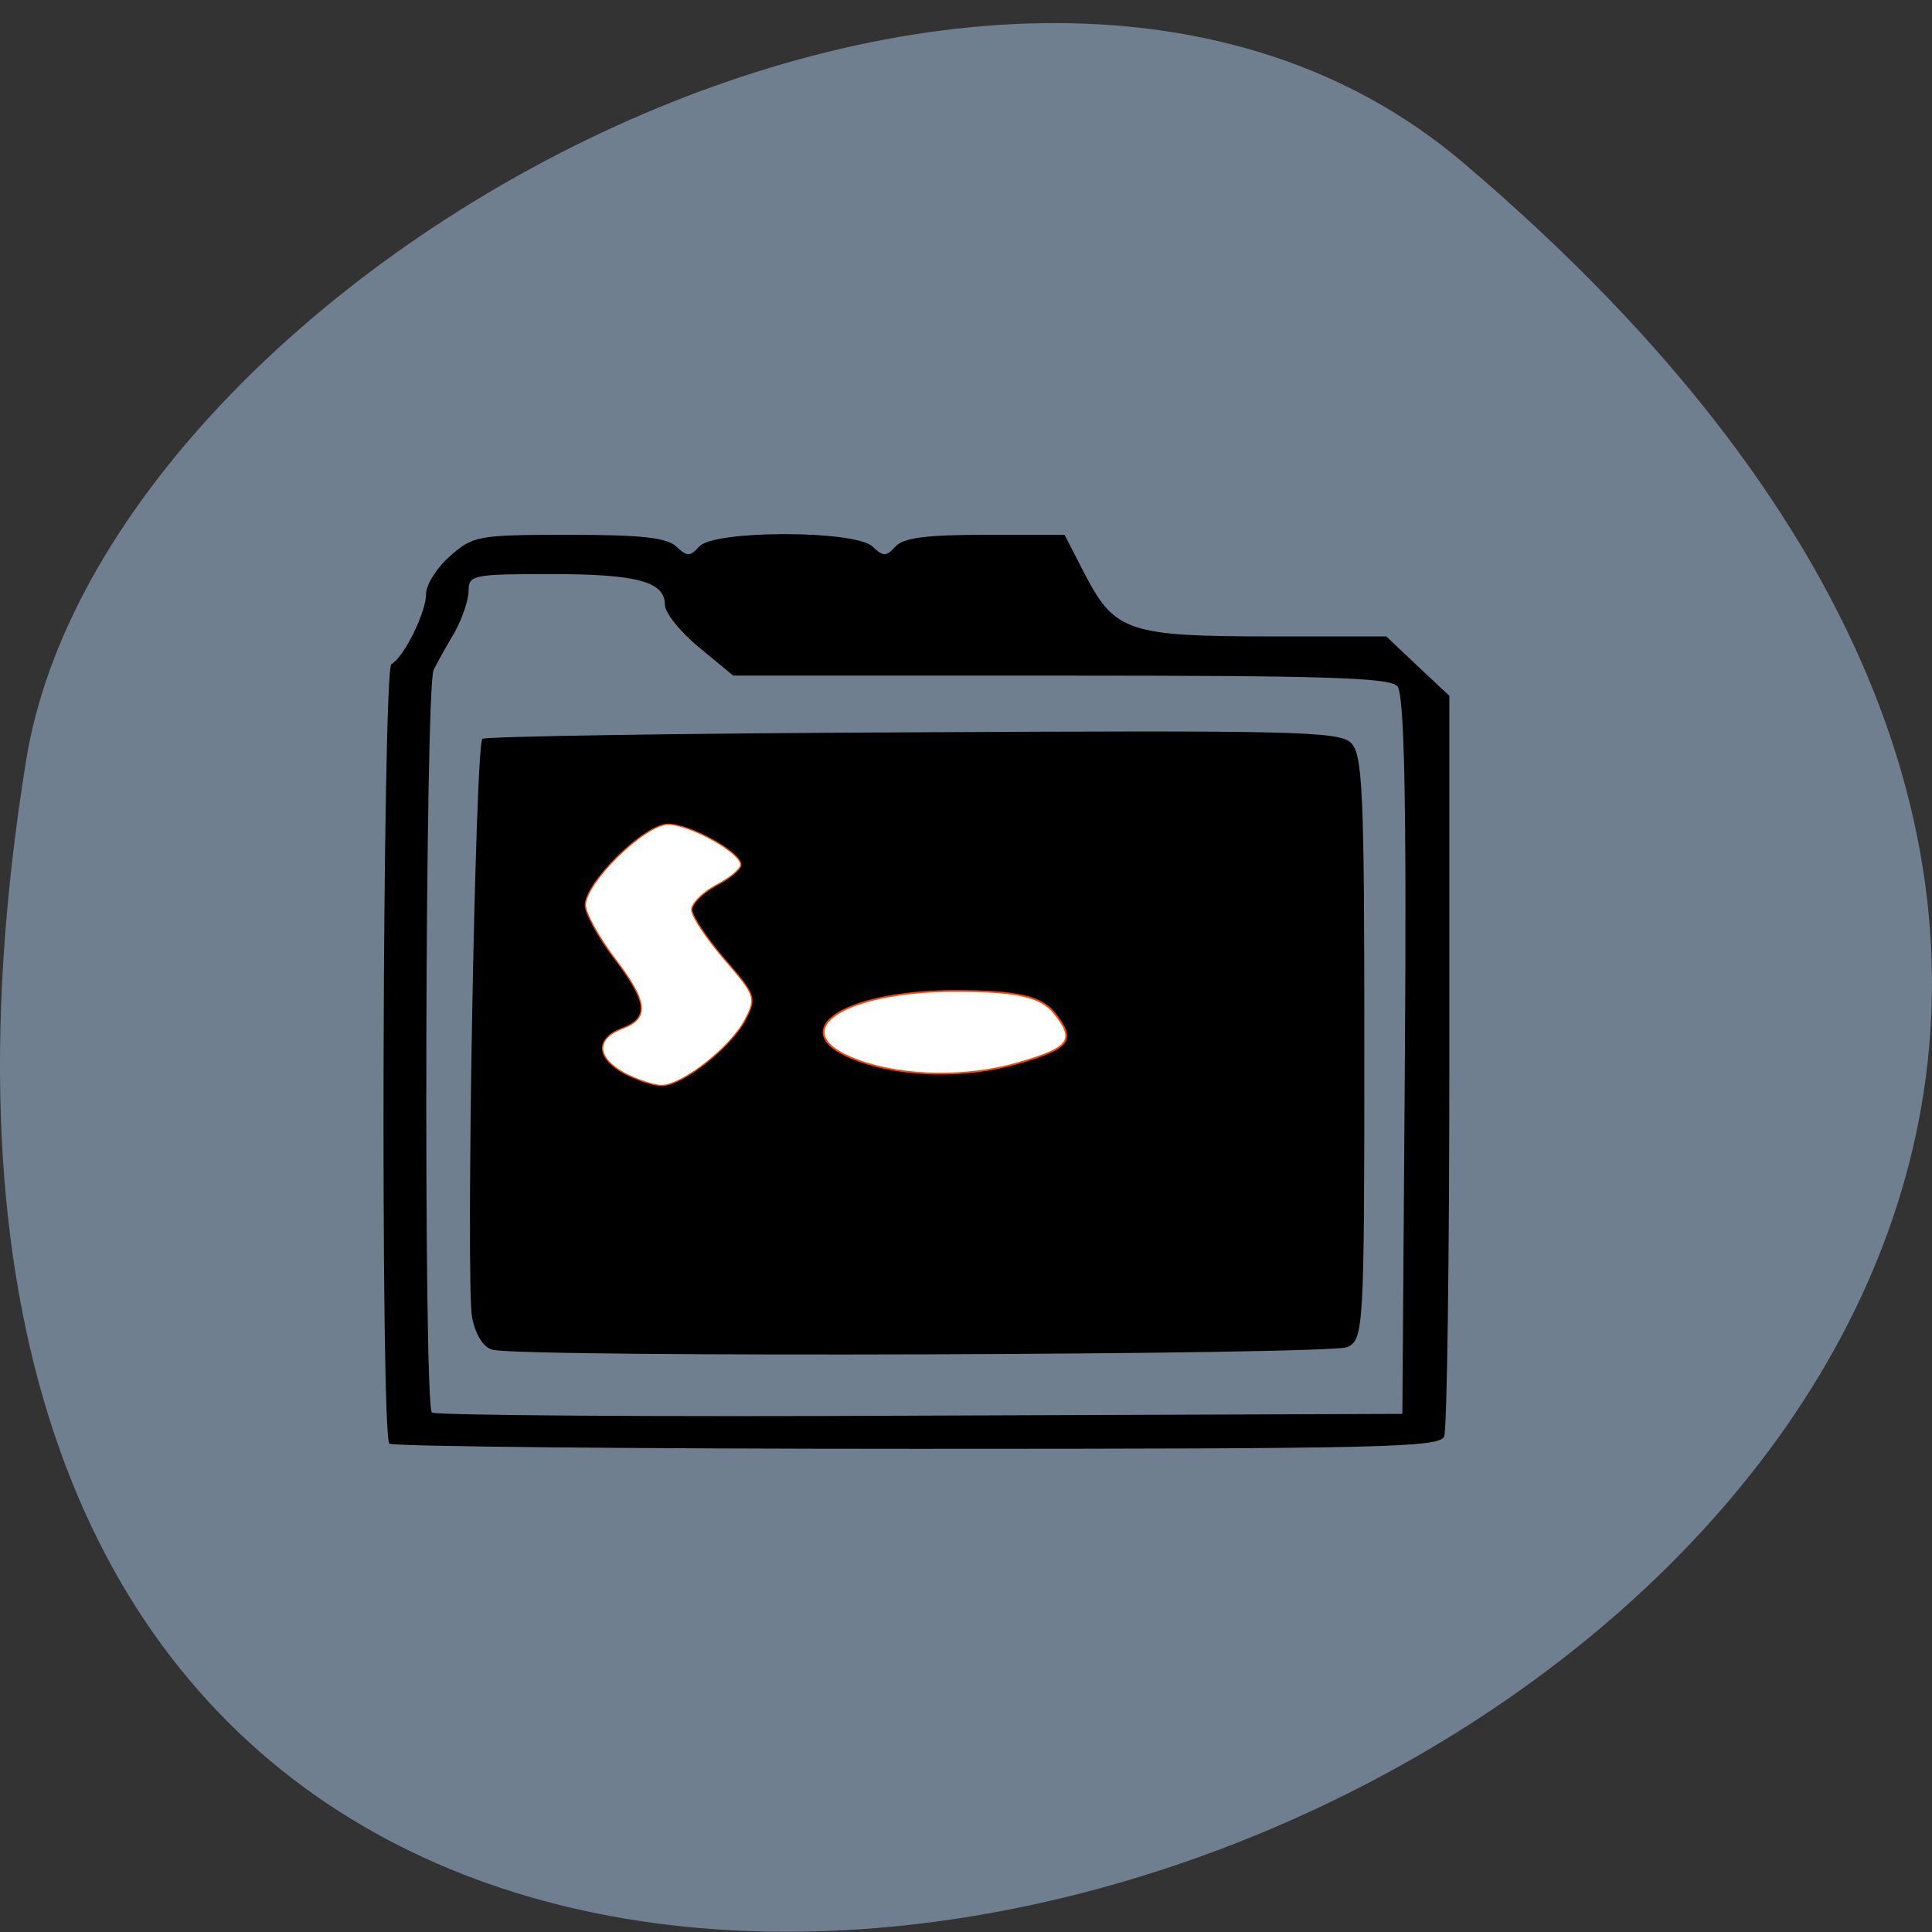 <svg xmlns="http://www.w3.org/2000/svg" viewBox="0 0 22 22"><rect x="0" y="0" width="22" height="22" fill="#333333" stroke="none"/><path d="m 16.656 1.848 c 19.367 16.422 -20.449 32.21 -16.359 6.813 c 0.898 -5.566 11.141 -11.238 16.359 -6.813" fill="#707f8f"/><path d="m 4.434 16.438 c -0.105 -0.098 -0.078 -8.816 0.023 -8.875 c 0.145 -0.082 0.395 -0.59 0.395 -0.801 c 0 -0.105 0.125 -0.301 0.273 -0.43 c 0.262 -0.23 0.313 -0.242 1.352 -0.242 c 0.82 0 1.113 0.031 1.223 0.133 c 0.125 0.117 0.156 0.117 0.262 0 c 0.168 -0.188 1.77 -0.188 1.973 0 c 0.125 0.117 0.156 0.117 0.262 0 c 0.09 -0.098 0.344 -0.133 1.023 -0.133 h 0.902 l 0.242 0.469 c 0.332 0.633 0.5 0.688 2.102 0.688 h 1.32 l 0.359 0.34 l 0.359 0.336 v 4.145 c 0 2.281 -0.027 4.211 -0.059 4.289 c -0.055 0.125 -0.672 0.141 -6 0.141 c -3.27 0 -5.973 -0.027 -6.01 -0.059 m 11.563 -4.422 c 0.02 -2.938 -0.008 -4.113 -0.086 -4.203 c -0.09 -0.098 -0.805 -0.121 -3.836 -0.121 h -3.727 l -0.387 -0.32 c -0.215 -0.176 -0.391 -0.395 -0.391 -0.488 c 0 -0.262 -0.313 -0.348 -1.305 -0.348 c -0.879 0 -0.93 0.012 -0.93 0.188 c 0 0.102 -0.07 0.313 -0.156 0.469 c -0.09 0.152 -0.199 0.348 -0.242 0.434 c -0.098 0.18 -0.117 8.367 -0.02 8.457 c 0.035 0.031 2.539 0.051 5.559 0.035 l 5.492 -0.02 m -10.359 -0.73 c -0.102 -0.023 -0.195 -0.168 -0.234 -0.367 c -0.074 -0.367 0.035 -6.516 0.117 -6.59 c 0.031 -0.027 2.234 -0.063 4.895 -0.074 c 4.324 -0.023 4.852 -0.012 4.992 0.117 c 0.137 0.125 0.156 0.539 0.156 3.465 c 0 3.199 -0.008 3.328 -0.191 3.418 c -0.184 0.09 -9.367 0.121 -9.734 0.031"/><g fill="#fff" stroke="#ff4500"><path d="m 82.64 142.09 c -3.682 -2.045 -3.818 -4.545 -0.273 -5.909 c 3.682 -1.364 3.409 -3.545 -1.091 -9.409 c -2.045 -2.727 -3.773 -5.864 -3.773 -6.909 c 0 -3 7.864 -10.727 10.955 -10.727 c 2.909 0 9.636 3.727 9.636 5.364 c 0 0.591 -1.5 1.818 -3.273 2.727 c -1.773 0.955 -3.227 2.409 -3.227 3.227 c 0 0.864 1.955 3.773 4.318 6.546 c 4.136 4.773 4.273 5.091 2.773 8 c -1.909 3.682 -8.409 8.773 -11.09 8.727 c -1.091 0 -3.318 -0.773 -4.955 -1.636" transform="scale(0.086 0.086)" stroke-width="0.16"/><path d="m 250.1 45.575 c -8.553 -3.214 -2.1 -8.05 10.691 -8.094 c 7.03 0 9.698 0.635 11.187 2.579 c 2.405 3.134 1.795 4.047 -4.01 5.793 c -5.689 1.746 -12.867 1.627 -17.869 -0.278" transform="matrix(0.102 0 0 0.098 -15.735 7.611)" stroke-width="0.2"/></g></svg>